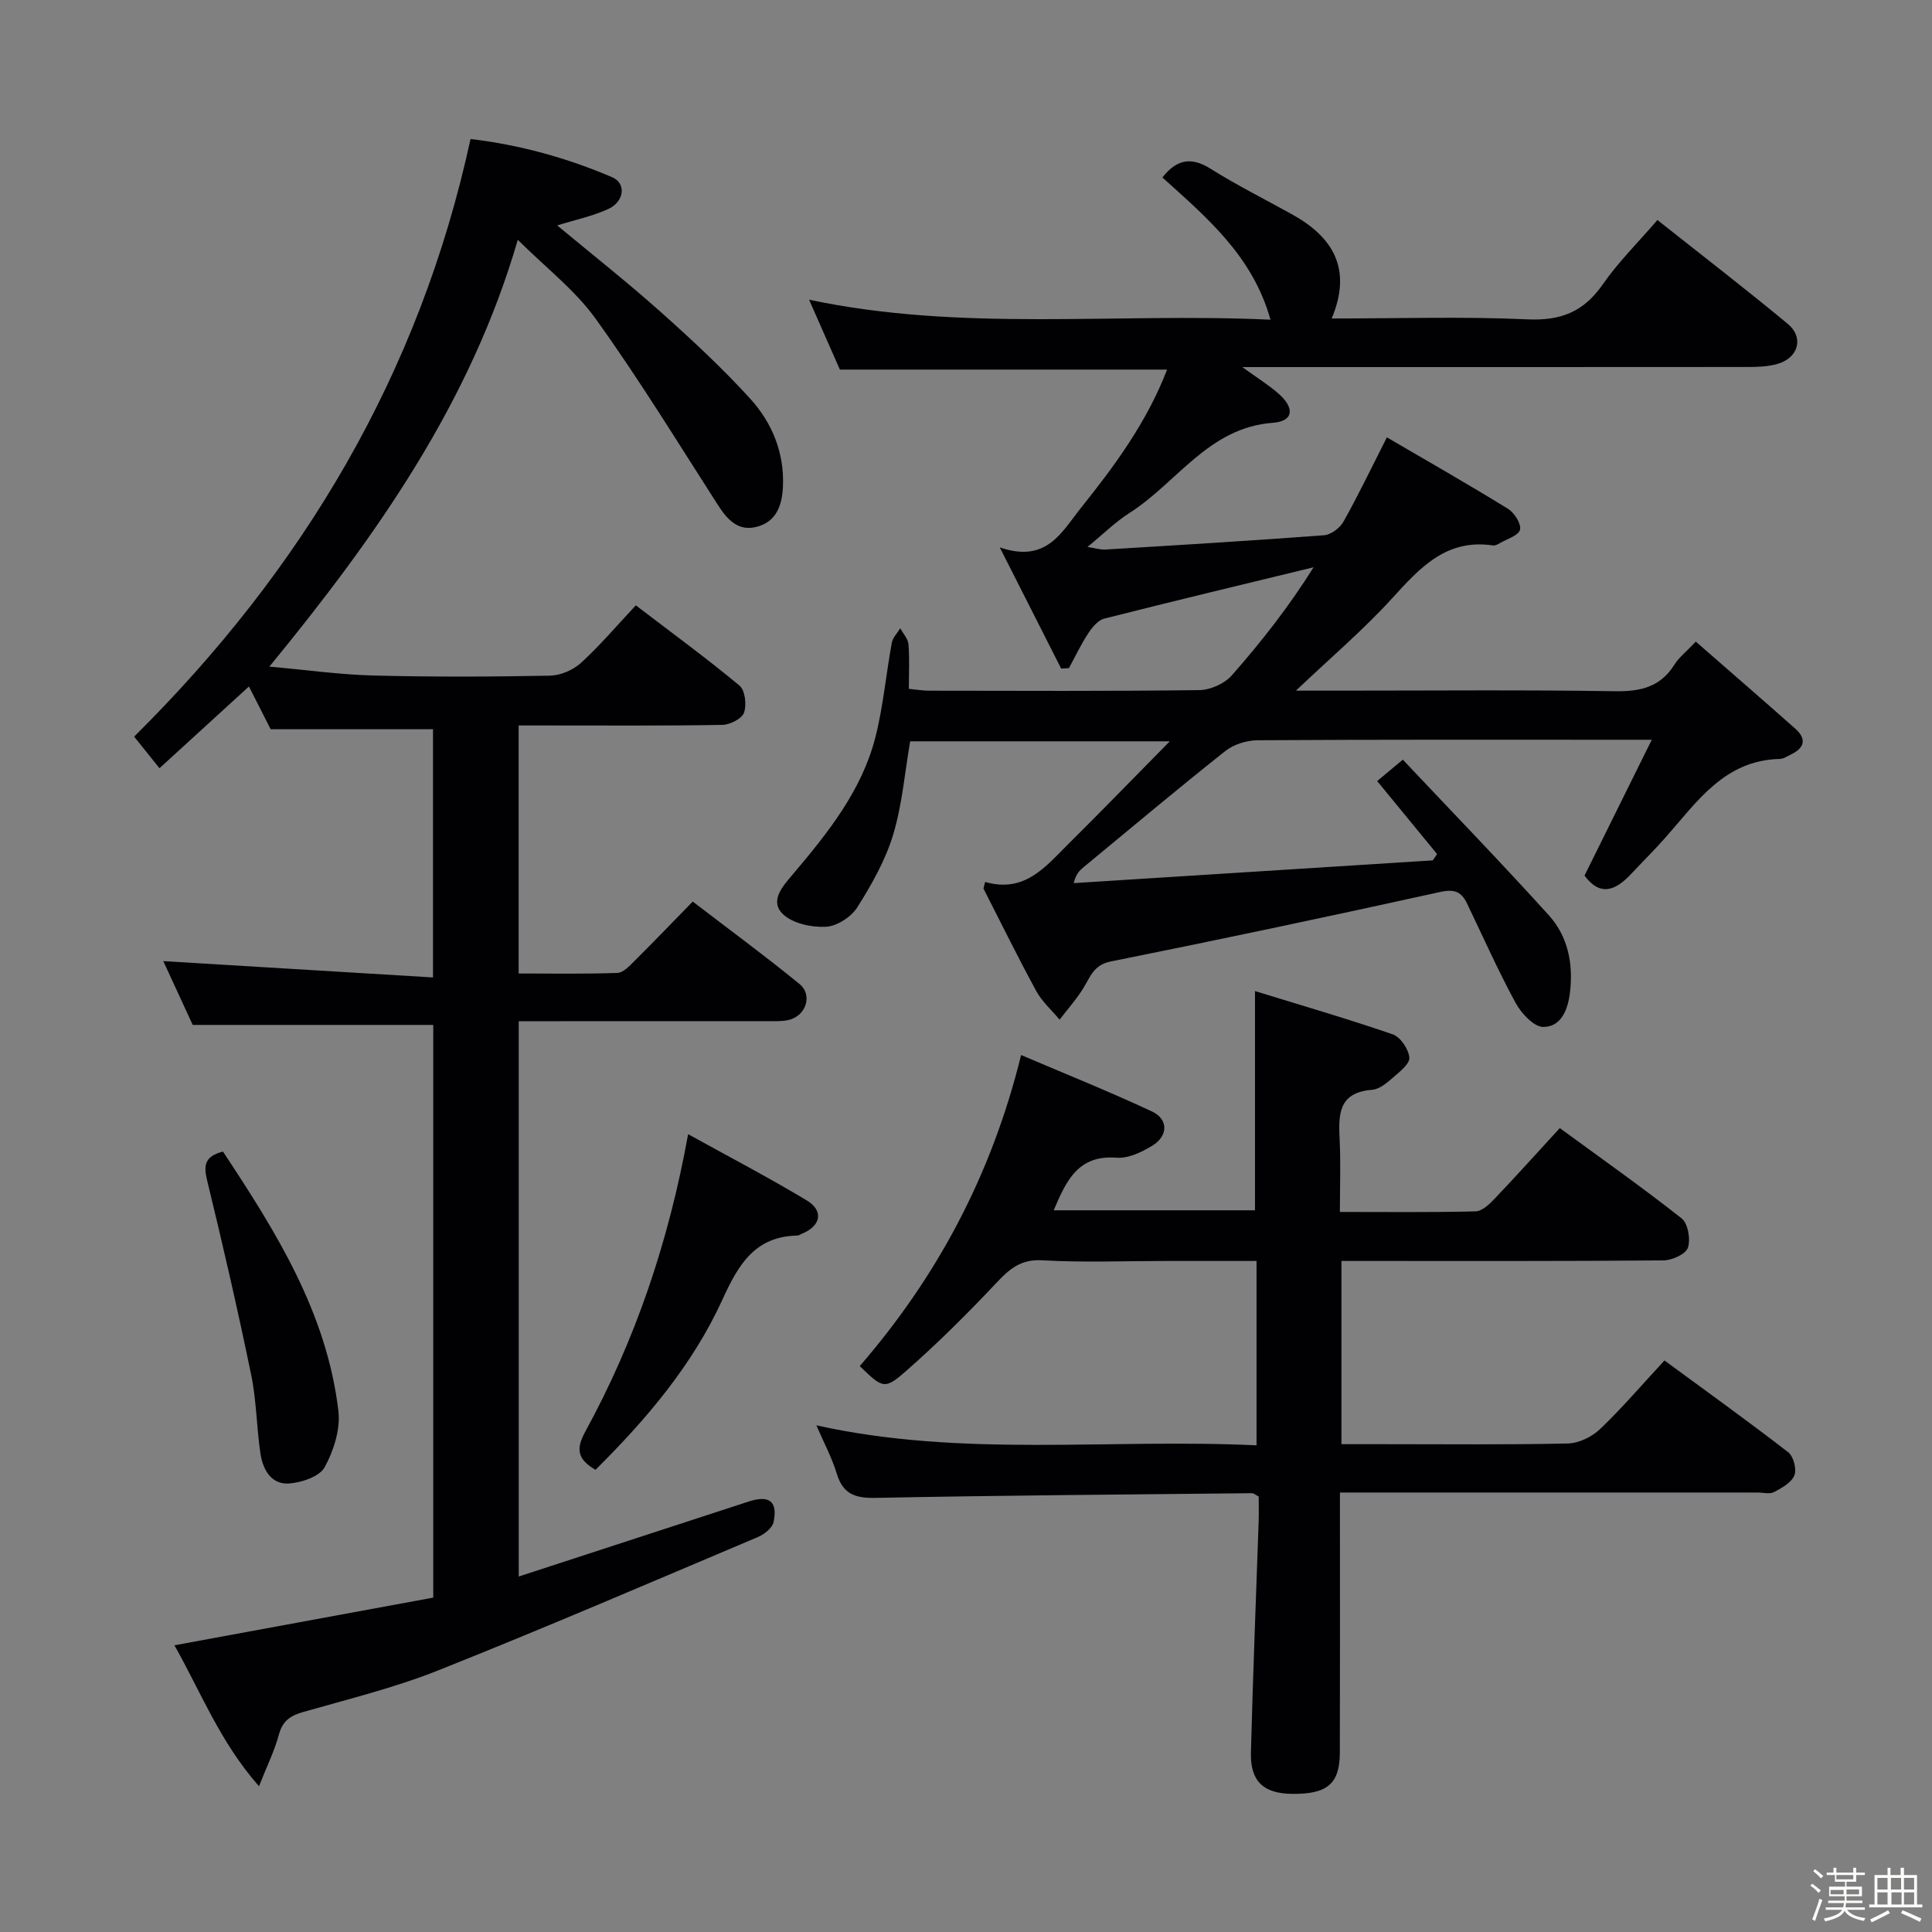 <svg enable-background="new 0 0 400 400" viewBox="0 0 400 400" xmlns="http://www.w3.org/2000/svg"><rect x="0" y="0" width="400" height="400" fill="#808080" stroke="none"/><path d="m374.8 390.4.4-.4c.7.5 1.3 1 1.8 1.4l-.5.5c-.5-.6-1.1-1.1-1.7-1.5zm1 7.3-.6-.3c.5-1.4 1.1-2.8 1.5-4.3.2.1.4.2.6.3-.5 1.3-1 2.8-1.5 4.3zm-.4-10.3.4-.4c.4.3 1 .8 1.7 1.4l-.5.5c-.4-.5-1-1-1.6-1.5zm2.5.3h1.7v-1h.6v1h3.5v-1h.6v1h1.8v.5h-1.8v1.4h-2v1h3.2v2h-3.2v.9h3.3v.5h-3.4c0 .3-.1.6-.1.9h4v.5h-3.7c.7.9 1.9 1.5 3.8 1.7-.1.2-.2.4-.3.6-2.1-.4-3.5-1.1-4-2.1-.4 1-1.8 1.7-4 2.2-.1-.2-.2-.4-.3-.6 2.1-.4 3.4-1 3.8-1.8h-3.4v-.5h3.6c.1-.3.1-.6.2-.9h-3.3v-.5h3.4c0-.3 0-.6 0-.9h-3.2v-2h3.3v-1h-2.1v-1.4h-1.7v-.5zm1.1 3.5v1h2.7c0-.3 0-.4 0-.4 0-.1 0-.2 0-.2 0-.1 0-.2 0-.3h-2.7zm1.2-3v.9h3.5v-.9zm4.7 3h-2.6v.6.4h2.6z" fill="#fcfbfa"/><path d="m393.6 386.7h.6v1.5h2.7v6.1h1.1v.6h-11v-.6h1.1v-6.1h2.7v-1.5h.6v1.5h2.1v-1.5zm-2.7 8.8.4.6c-1.2.6-2.5 1.3-3.8 1.9-.1-.2-.2-.4-.3-.6 1.2-.6 2.5-1.2 3.7-1.9zm-2.2-6.7v2.4h2.1v-2.4zm0 3v2.5h2.1v-2.5zm2.8-3v2.4h2.1v-2.4zm.1 3v2.5h2.1v-2.5h-2.2zm5.9 6.1c-1.4-.7-2.7-1.3-3.9-1.8l.3-.6c1.5.6 2.7 1.2 3.9 1.7zm-1.2-9.1h-2.1v2.4h2.1zm-2.1 3v2.5h2.1v-2.5z" fill="#fcfbfa"/><g fill="#010104"><path d="m203.97 182.6c8.21 2.36 12.52-3.2 17.18-7.82 6.92-6.85 13.69-13.85 21.04-21.3-18.31 0-35.86 0-53.75 0-1.12 6.48-1.65 13.14-3.54 19.39-1.6 5.28-4.45 10.3-7.42 15-1.26 1.99-4.21 3.89-6.49 4.01-2.97.15-6.84-.67-8.87-2.6-2.92-2.77.05-5.92 2.01-8.24 7.24-8.57 14.27-17.3 17.11-28.39 1.63-6.4 2.2-13.06 3.4-19.58.2-1.07 1.15-2 1.75-2.99.59 1.1 1.61 2.17 1.7 3.32.24 2.95.08 5.94.08 9.22 1.62.15 2.88.38 4.15.38 18.66.02 37.33.12 55.99-.12 2.28-.03 5.2-1.33 6.7-3.03 6.19-7.01 11.95-14.41 16.95-22.4-14.45 3.51-28.92 6.97-43.34 10.63-1.3.33-2.52 1.83-3.33 3.07-1.5 2.28-2.67 4.78-3.98 7.18-.54.03-1.08.06-1.61.09-3.99-7.88-7.98-15.76-12.71-25.09 9.67 3.33 12.77-3.12 16.71-8.05 7.06-8.82 13.76-17.88 17.93-28.76-22.66 0-45.02 0-67.74 0-1.93-4.37-4-9.06-6.38-14.47 31.8 6.73 63.38 2.64 95.53 4.14-3.71-13.28-13.3-21.23-22.38-29.45 2.91-3.7 5.9-4.35 9.93-1.83 5.48 3.44 11.3 6.35 16.97 9.5 8.45 4.7 12.44 11.29 8.15 21.53 14.02 0 27.34-.43 40.61.18 6.88.31 11.59-1.6 15.5-7.22 3.2-4.61 7.26-8.62 11.33-13.35 9.14 7.25 18.19 14.21 26.98 21.5 3.42 2.83 2.2 7.08-2.14 8.3-1.87.53-3.92.63-5.89.63-32.83.03-65.65.02-98.48.02-1.79 0-3.57 0-6.41 0 3.06 2.22 5.4 3.67 7.45 5.46 3.47 3.02 3.16 5.76-1.1 6.07-13.37.99-19.85 12.4-29.68 18.65-2.91 1.85-5.41 4.34-8.73 7.06 1.69.26 2.7.6 3.68.54 15.1-.92 30.2-1.82 45.28-2.96 1.44-.11 3.3-1.49 4.03-2.8 3.01-5.35 5.66-10.89 9-17.47 8.35 4.88 16.81 9.7 25.09 14.8 1.31.81 2.77 3.13 2.47 4.33-.31 1.21-2.7 1.91-4.2 2.79-.42.24-.96.53-1.39.46-9.62-1.44-15.07 4.56-20.82 10.87-5.98 6.58-12.81 12.38-19.98 19.19h9.1c19 0 38-.18 56.99.12 5.26.08 9.36-.86 12.27-5.5.95-1.52 2.46-2.68 4.43-4.77 6.91 6.04 13.79 11.99 20.59 18.02 2.42 2.14 1.91 4.02-.92 5.36-.74.35-1.51.89-2.28.91-11.42.26-17.09 8.81-23.6 16.19-2.31 2.62-4.8 5.08-7.19 7.63-3.14 3.34-6.34 4.81-9.64.33 4.41-8.92 8.85-17.87 13.92-28.12-3.4 0-4.98 0-6.56 0-25 0-49.99-.06-74.99.1-2.27.01-4.96.83-6.71 2.21-9.91 7.85-19.59 15.99-29.34 24.04-.82.68-1.62 1.38-2.07 3.33 24.78-1.57 49.56-3.14 74.34-4.71.29-.44.58-.87.88-1.31-3.99-4.86-7.98-9.73-12.4-15.11 1.51-1.26 2.89-2.41 5.31-4.43 10.09 10.71 20.36 21.3 30.25 32.24 3.94 4.36 5.06 10.03 4.36 15.9-.41 3.49-1.74 7.18-5.52 7.2-1.95.01-4.57-2.83-5.75-5-3.64-6.7-6.74-13.69-10.05-20.57-1.16-2.41-2.59-3.03-5.54-2.38-22.69 5.01-45.43 9.82-68.21 14.39-3.54.71-4.22 3.13-5.66 5.48-1.42 2.33-3.28 4.39-4.94 6.57-1.64-1.97-3.65-3.74-4.85-5.95-3.8-6.98-7.3-14.12-10.91-21.19.09-.45.22-.91.35-1.37z"/><path d="m107.2 49.65c-9.77 33.67-29.18 61.23-51.43 88.37 7.59.67 14.57 1.66 21.58 1.84 12.16.31 24.33.26 36.49.03 2.19-.04 4.81-1.16 6.44-2.64 3.91-3.57 7.36-7.65 11.36-11.92 7.61 5.81 14.71 11 21.46 16.61 1.16.97 1.52 4 .94 5.61-.45 1.26-2.91 2.5-4.5 2.53-12.16.21-24.33.12-36.49.12-1.79 0-3.58 0-5.67 0v51.35c6.88 0 13.67.13 20.45-.12 1.22-.04 2.52-1.46 3.54-2.48 3.9-3.87 7.7-7.84 12.05-12.29 7.5 5.75 14.94 11.21 22.08 17.04 2.89 2.36 1.31 6.8-2.42 7.52-1.45.28-2.99.2-4.48.2-15.16.01-30.33.01-45.49.01-1.8 0-3.6 0-5.71 0v114.97c16.11-5.25 31.85-10.38 47.59-15.52 4.26-1.39 6.07-.06 5.17 4.25-.26 1.22-1.91 2.53-3.23 3.09-22.02 9.31-43.98 18.77-66.19 27.61-9.06 3.61-18.63 5.95-28.03 8.64-2.67.76-4.22 1.88-4.98 4.69-.89 3.31-2.44 6.44-4.11 10.66-8.12-9.22-12.09-19.63-17.51-29.18 18.06-3.32 35.76-6.58 53.59-9.87 0-39.85 0-79.13 0-118.57-16.37 0-32.71 0-49.8 0-1.82-3.96-4.02-8.72-6.09-13.21 18.63 1.13 37.05 2.24 55.84 3.38 0-18.03 0-34.76 0-51.39-11.07 0-21.96 0-33.61 0-1.16-2.28-2.78-5.47-4.5-8.85-6.13 5.61-12.11 11.07-18.52 16.92-2-2.49-3.61-4.49-5.25-6.54 34.89-34.58 59.07-75.01 69.65-123.73 10.13 1.2 19.95 3.89 29.36 7.93 2.91 1.25 2.49 5.04-.84 6.56-3.26 1.49-6.85 2.24-10.58 3.4 7.15 5.94 14.42 11.67 21.32 17.82 6.45 5.75 12.81 11.65 18.62 18.03 4.54 4.99 7.12 11.2 6.8 18.23-.17 3.69-1.24 7.1-5.17 8.25-4.09 1.2-6.36-1.43-8.4-4.61-8.25-12.86-16.24-25.91-25.14-38.3-4.29-6.01-10.4-10.68-16.19-16.44z"/><path d="m277.41 250.92c9.81 0 18.94.11 28.08-.12 1.34-.03 2.85-1.45 3.92-2.58 4.47-4.69 8.8-9.51 13.53-14.66 8.48 6.21 17.03 12.23 25.22 18.69 1.32 1.04 1.89 4.34 1.3 6.08-.45 1.33-3.28 2.61-5.06 2.62-20.33.18-40.66.12-60.98.12-1.79 0-3.59 0-5.69 0v37.93h7.87c13 0 26 .14 38.99-.14 2.28-.05 5-1.37 6.68-2.98 4.56-4.35 8.67-9.17 13.34-14.21 8.62 6.34 17.24 12.52 25.62 19 1.09.84 1.79 3.51 1.28 4.78-.6 1.5-2.59 2.61-4.2 3.46-.92.48-2.29.1-3.45.1-26.83 0-53.65 0-80.48 0-1.79 0-3.59 0-5.96 0v5.84c0 16 .03 31.99-.02 47.99-.02 6.5-2.6 8.65-9.92 8.56-5.89-.07-8.64-2.6-8.49-8.56.41-15.96 1.06-31.9 1.6-47.86.06-1.8.01-3.6.01-5.14-.78-.41-1.06-.69-1.33-.69-25.97.27-51.93.45-77.89.97-4.25.09-6.82-.7-8.13-5-1.01-3.32-2.68-6.43-4.23-10.02 30.2 6.72 60.53 2.69 91.13 4.14 0-12.83 0-25.18 0-38.17-6.34 0-12.6 0-18.87 0-8.5 0-17.02.35-25.49-.14-4.49-.26-6.81 1.82-9.55 4.73-5.91 6.28-12.05 12.39-18.52 18.08-4.61 4.06-4.92 3.71-9.72-.9 15.96-18.46 27.25-39.41 33.41-64.41 9.29 3.97 18.31 7.58 27.1 11.69 3.41 1.6 3.37 5.05.08 7.07-2.2 1.35-5.01 2.69-7.42 2.5-7.94-.62-10.42 4.75-13.01 10.89h41.67c0-14.69 0-29.38 0-45.39 9.46 2.92 19.07 5.71 28.52 8.96 1.6.55 3.29 3.07 3.44 4.81.11 1.3-2.04 2.97-3.44 4.19-1.23 1.07-2.77 2.37-4.26 2.48-7.17.55-6.97 5.35-6.72 10.56.22 4.77.04 9.56.04 14.73z"/><path d="m123.29 304.31c-3.71-2.16-4.1-4.27-2.15-7.84 10.42-19.05 17.3-39.4 21.33-61.65 8.4 4.65 16.62 8.94 24.54 13.7 3.62 2.17 2.93 5.35-1.03 6.93-.31.12-.61.36-.92.36-8.83.18-12.22 6.1-15.49 13.26-6.19 13.56-15.76 24.8-26.28 35.24z"/><path d="m46.16 238.42c10.91 16.49 21.49 33.31 23.9 53.69.45 3.78-.97 8.24-2.84 11.66-1.07 1.94-4.76 3.18-7.37 3.37-3.73.26-5.44-2.92-5.93-6.22-.81-5.41-.81-10.96-1.92-16.29-2.77-13.43-5.84-26.8-9.09-40.12-.75-3.12-.69-5.07 3.25-6.09z"/></g></svg>